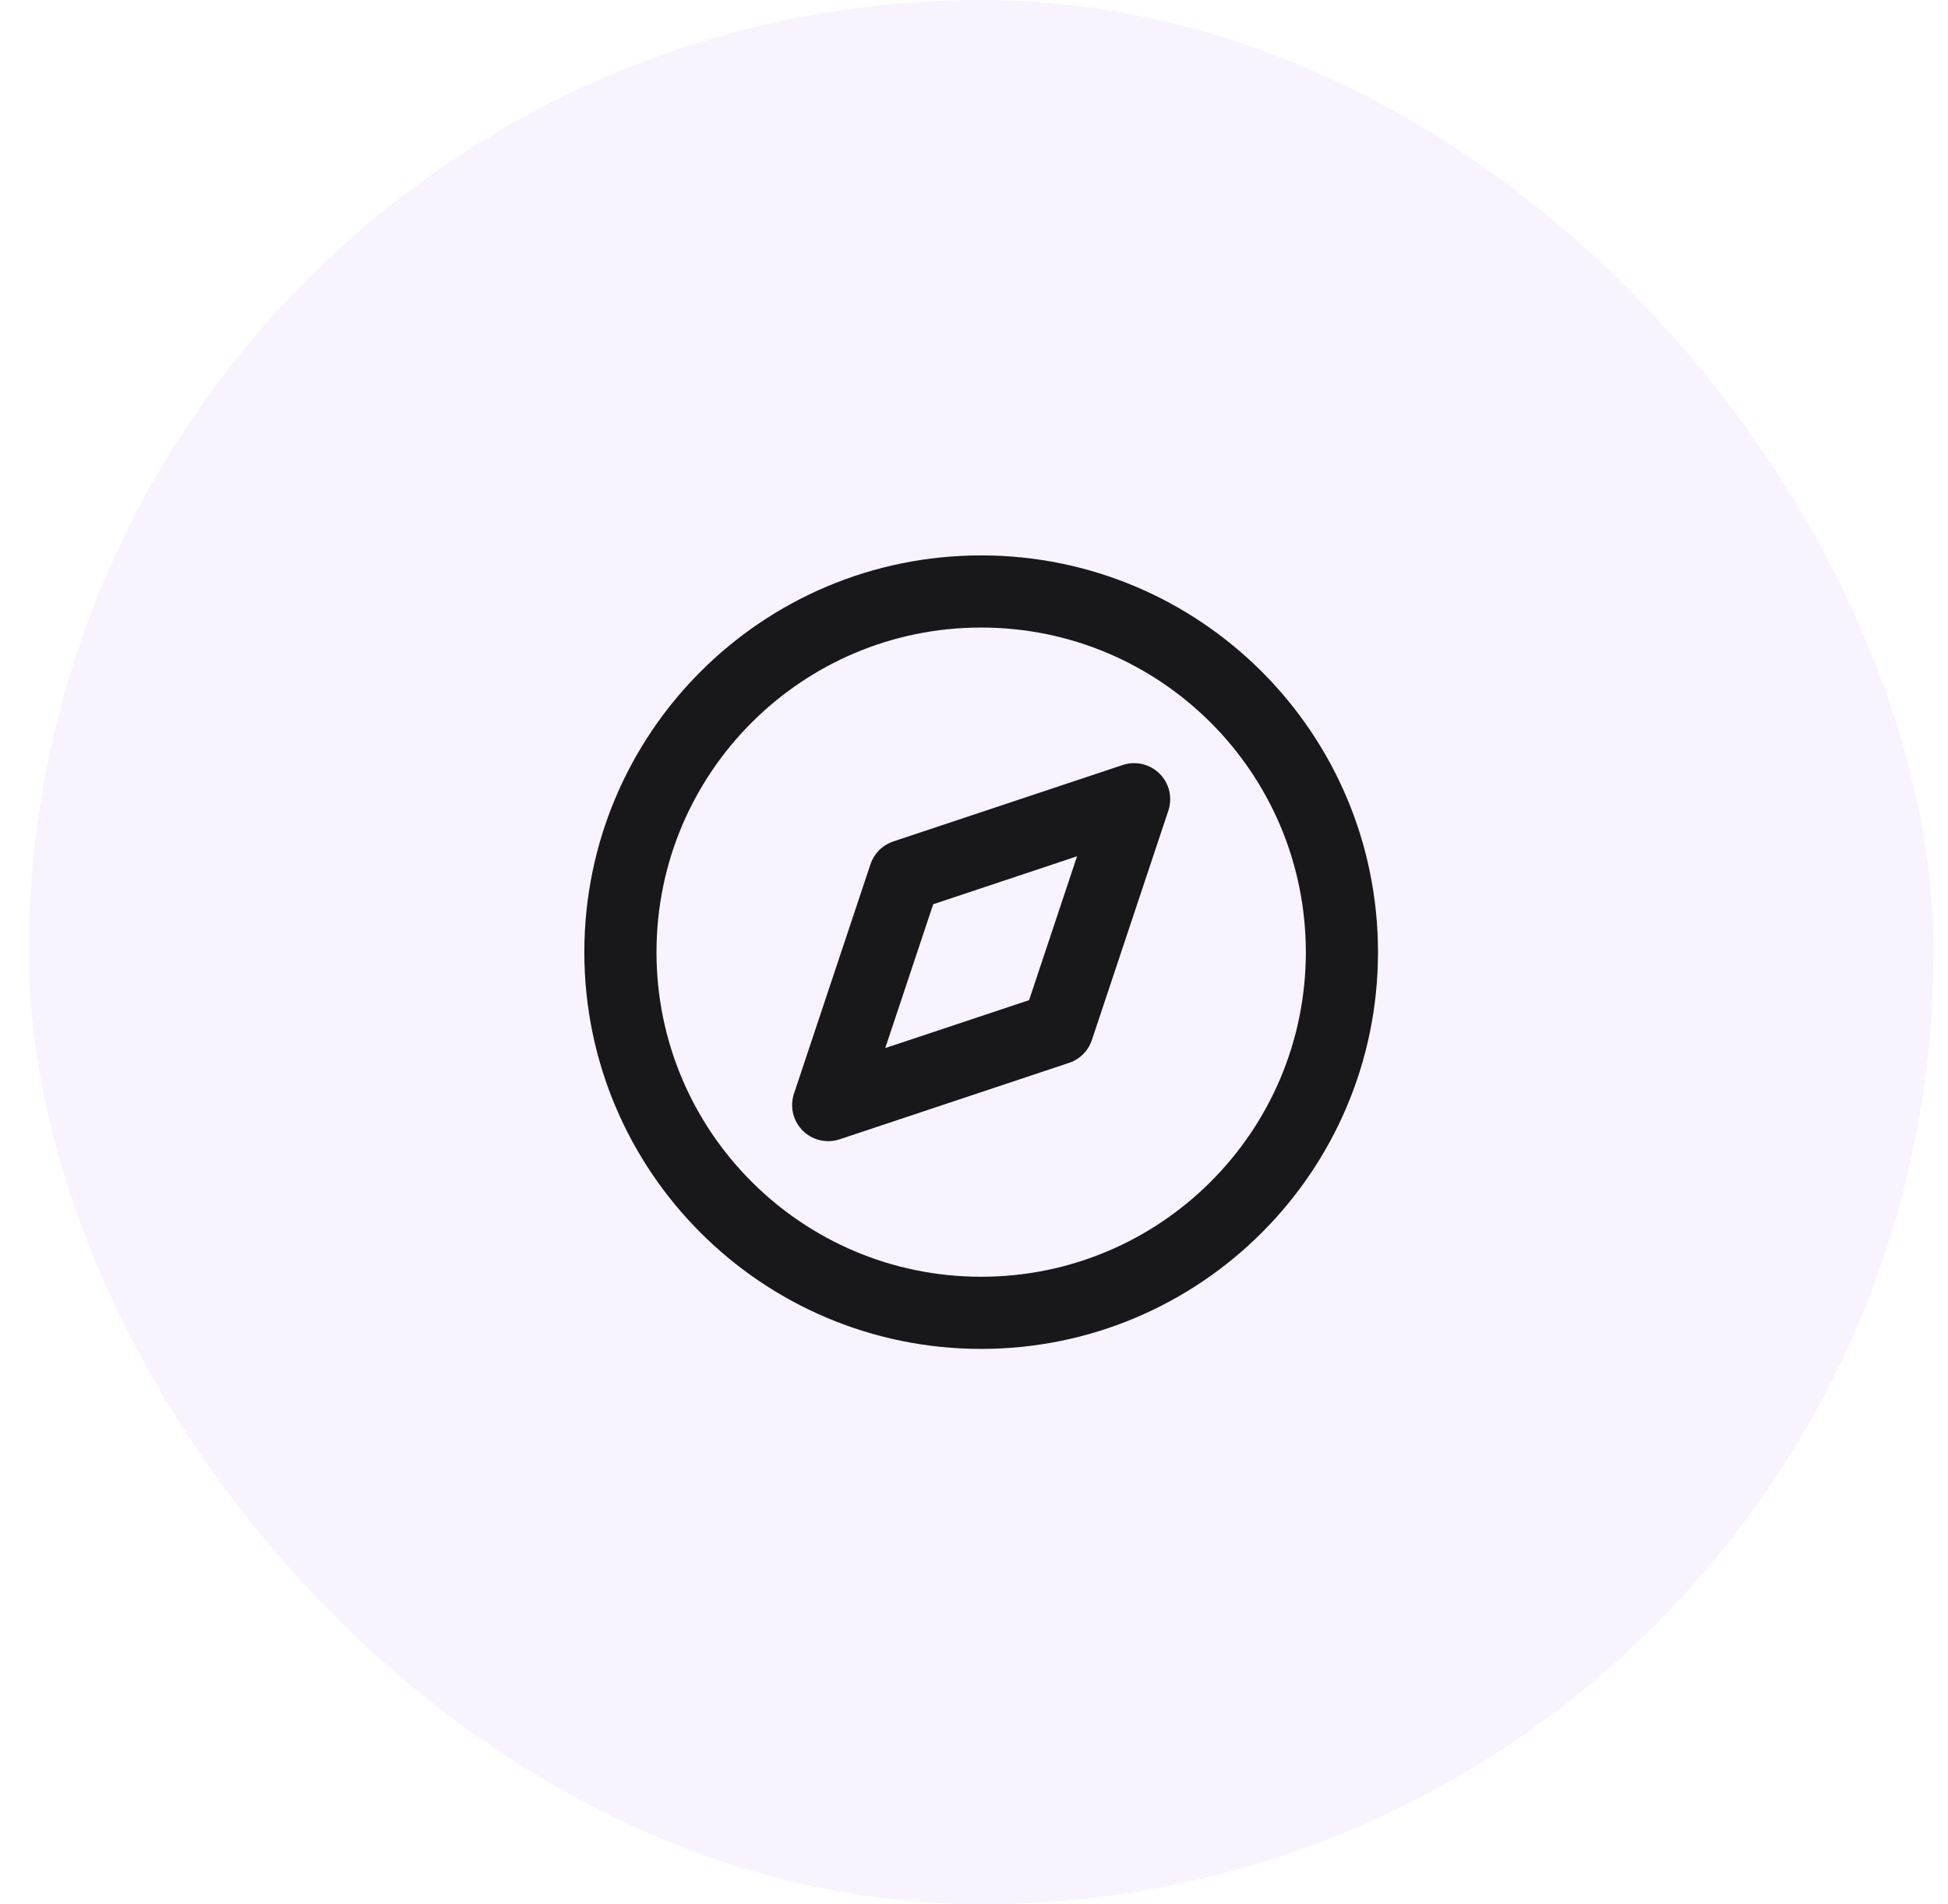 <svg width="45" height="44" viewBox="0 0 45 44" fill="none" xmlns="http://www.w3.org/2000/svg">
<rect x="0.666" width="44" height="44" rx="22" fill="#6F00FF" fill-opacity="0.05"/>
<path d="M22.665 30.333C27.268 30.333 30.999 26.602 30.999 22C30.999 17.398 27.268 13.666 22.665 13.666C18.063 13.666 14.332 17.398 14.332 22C14.332 26.602 18.063 30.333 22.665 30.333Z" stroke="#18181B" stroke-width="1.667" stroke-linecap="round" stroke-linejoin="round"/>
<path d="M26.199 18.466L24.432 23.767L19.132 25.533L20.899 20.233L26.199 18.466Z" stroke="#18181B" stroke-width="1.667" stroke-linecap="round" stroke-linejoin="round"/>
</svg>
